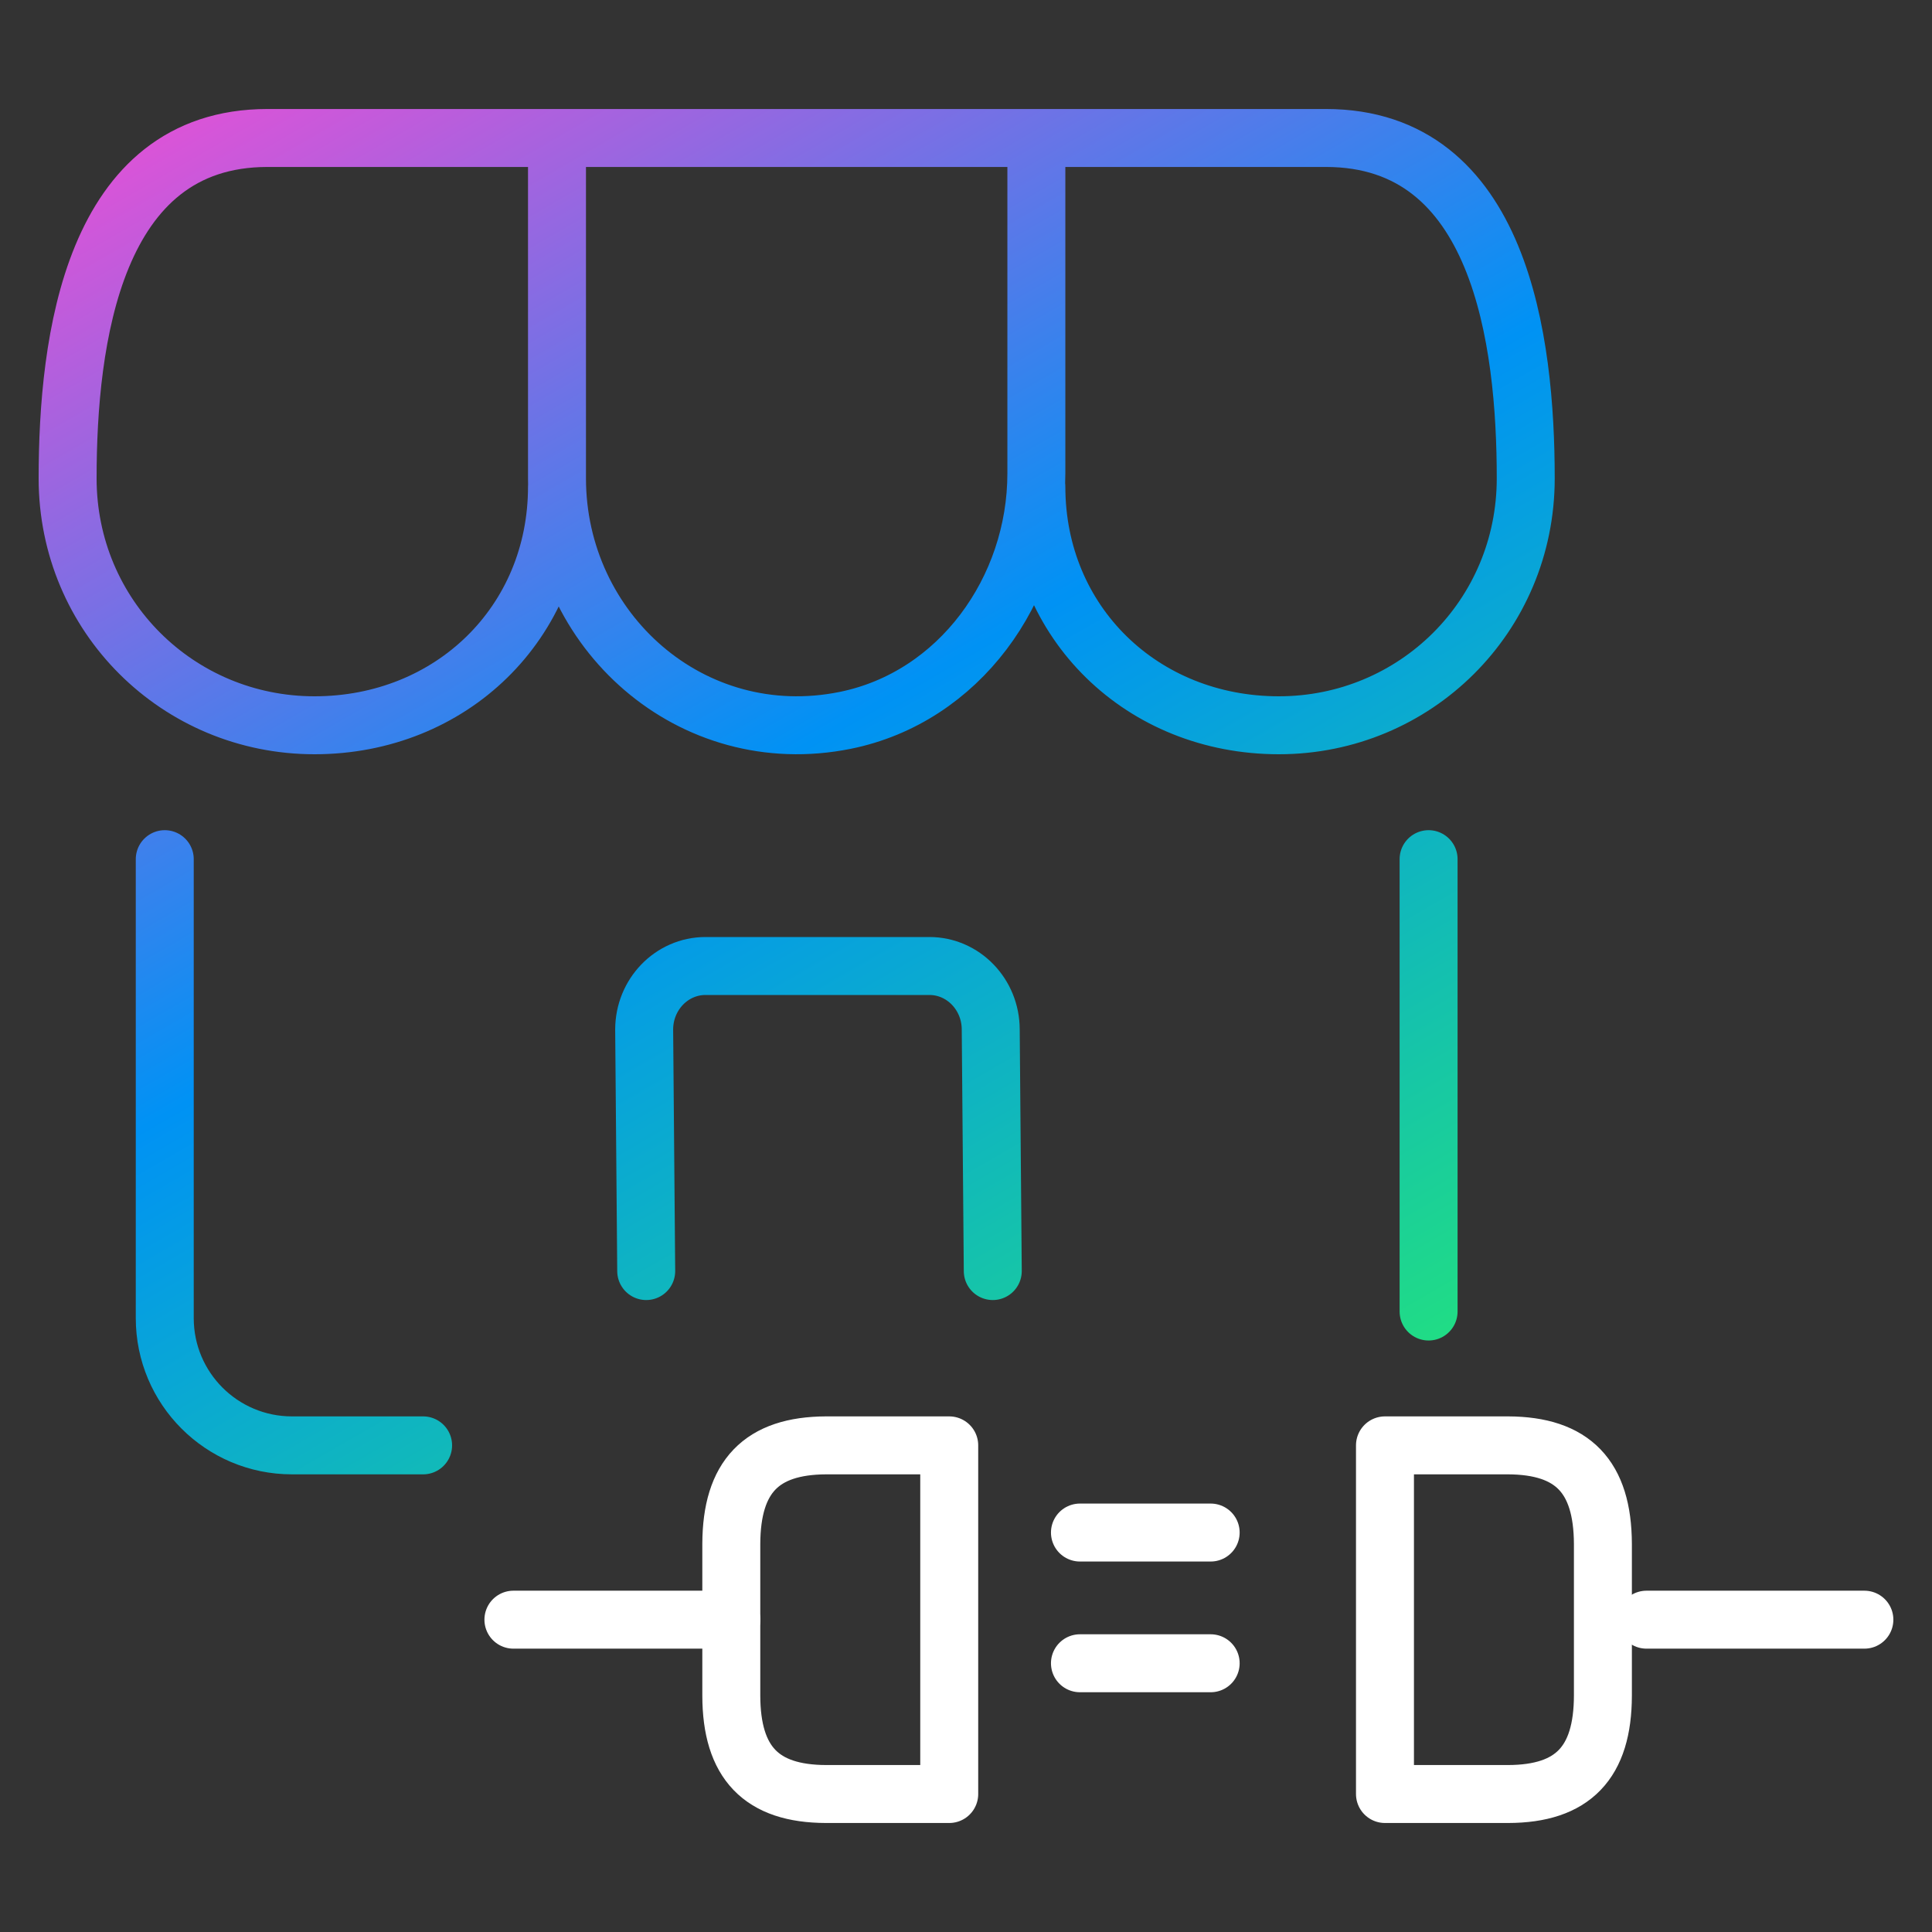 <?xml version="1.0" encoding="UTF-8"?><svg id="a" xmlns="http://www.w3.org/2000/svg" xmlns:xlink="http://www.w3.org/1999/xlink" viewBox="0 0 50 50"><rect x="0" y="0" width="50" height="50" fill="#333333" stroke="none"/><defs><style>.c{stroke:url(#b);}.c,.d{fill:none;stroke-linecap:round;stroke-linejoin:round;stroke-width:1.5px;}.d{stroke:#fff;}</style><linearGradient id="b" x1="-649.76" y1=".382" x2="-671.493" y2="38.025" gradientTransform="translate(-640.094) rotate(-180) scale(1 -1)" gradientUnits="userSpaceOnUse"><stop offset="0" stop-color="#da54d8"/><stop offset=".505" stop-color="#0092f4"/><stop offset=".997" stop-color="#20dc86"/></linearGradient></defs><path class="c" d="M14.415,3.571h12.406V12.25c0,3.011-2,5.8-4.952,6.394-3.974,.799-7.454-2.314-7.454-6.264V3.571Zm12.406,9.023c0,3.529,2.745,6.176,6.275,6.176,3.529,0,6.39-2.824,6.39-6.39s-.655-8.809-5.171-8.809h-7.494m-12.406,0H6.921c-4.516,0-5.171,5.242-5.171,8.809s2.861,6.39,6.39,6.39,6.275-2.647,6.275-6.176m11.278,20.301l-.053-6.249c0-.909-.711-1.646-1.587-1.646h-5.795c-.876,0-1.587,.737-1.587,1.646l.053,6.249m20.248-10.66v11.707M4.264,22.235v11.879c0,1.818,1.474,3.292,3.292,3.292h3.394"/><g><g><path class="d" d="M41.483,43.881c-.003,1.74-.778,2.544-2.453,2.548h-3.187v-9.023h3.187c1.674,.007,2.446,.809,2.453,2.548v3.927Z"/><line class="d" x1="42.611" y1="41.917" x2="48.25" y2="41.917"/></g><g><path class="d" d="M18.926,43.881c.003,1.74,.778,2.544,2.453,2.548h3.187v-9.023h-3.187c-1.674,.007-2.446,.809-2.453,2.548v3.927Z"/><line class="d" x1="13.287" y1="41.917" x2="18.926" y2="41.917"/></g><line class="d" x1="27.949" y1="39.662" x2="31.332" y2="39.662"/><line class="d" x1="27.949" y1="43.045" x2="31.332" y2="43.045"/></g></svg>